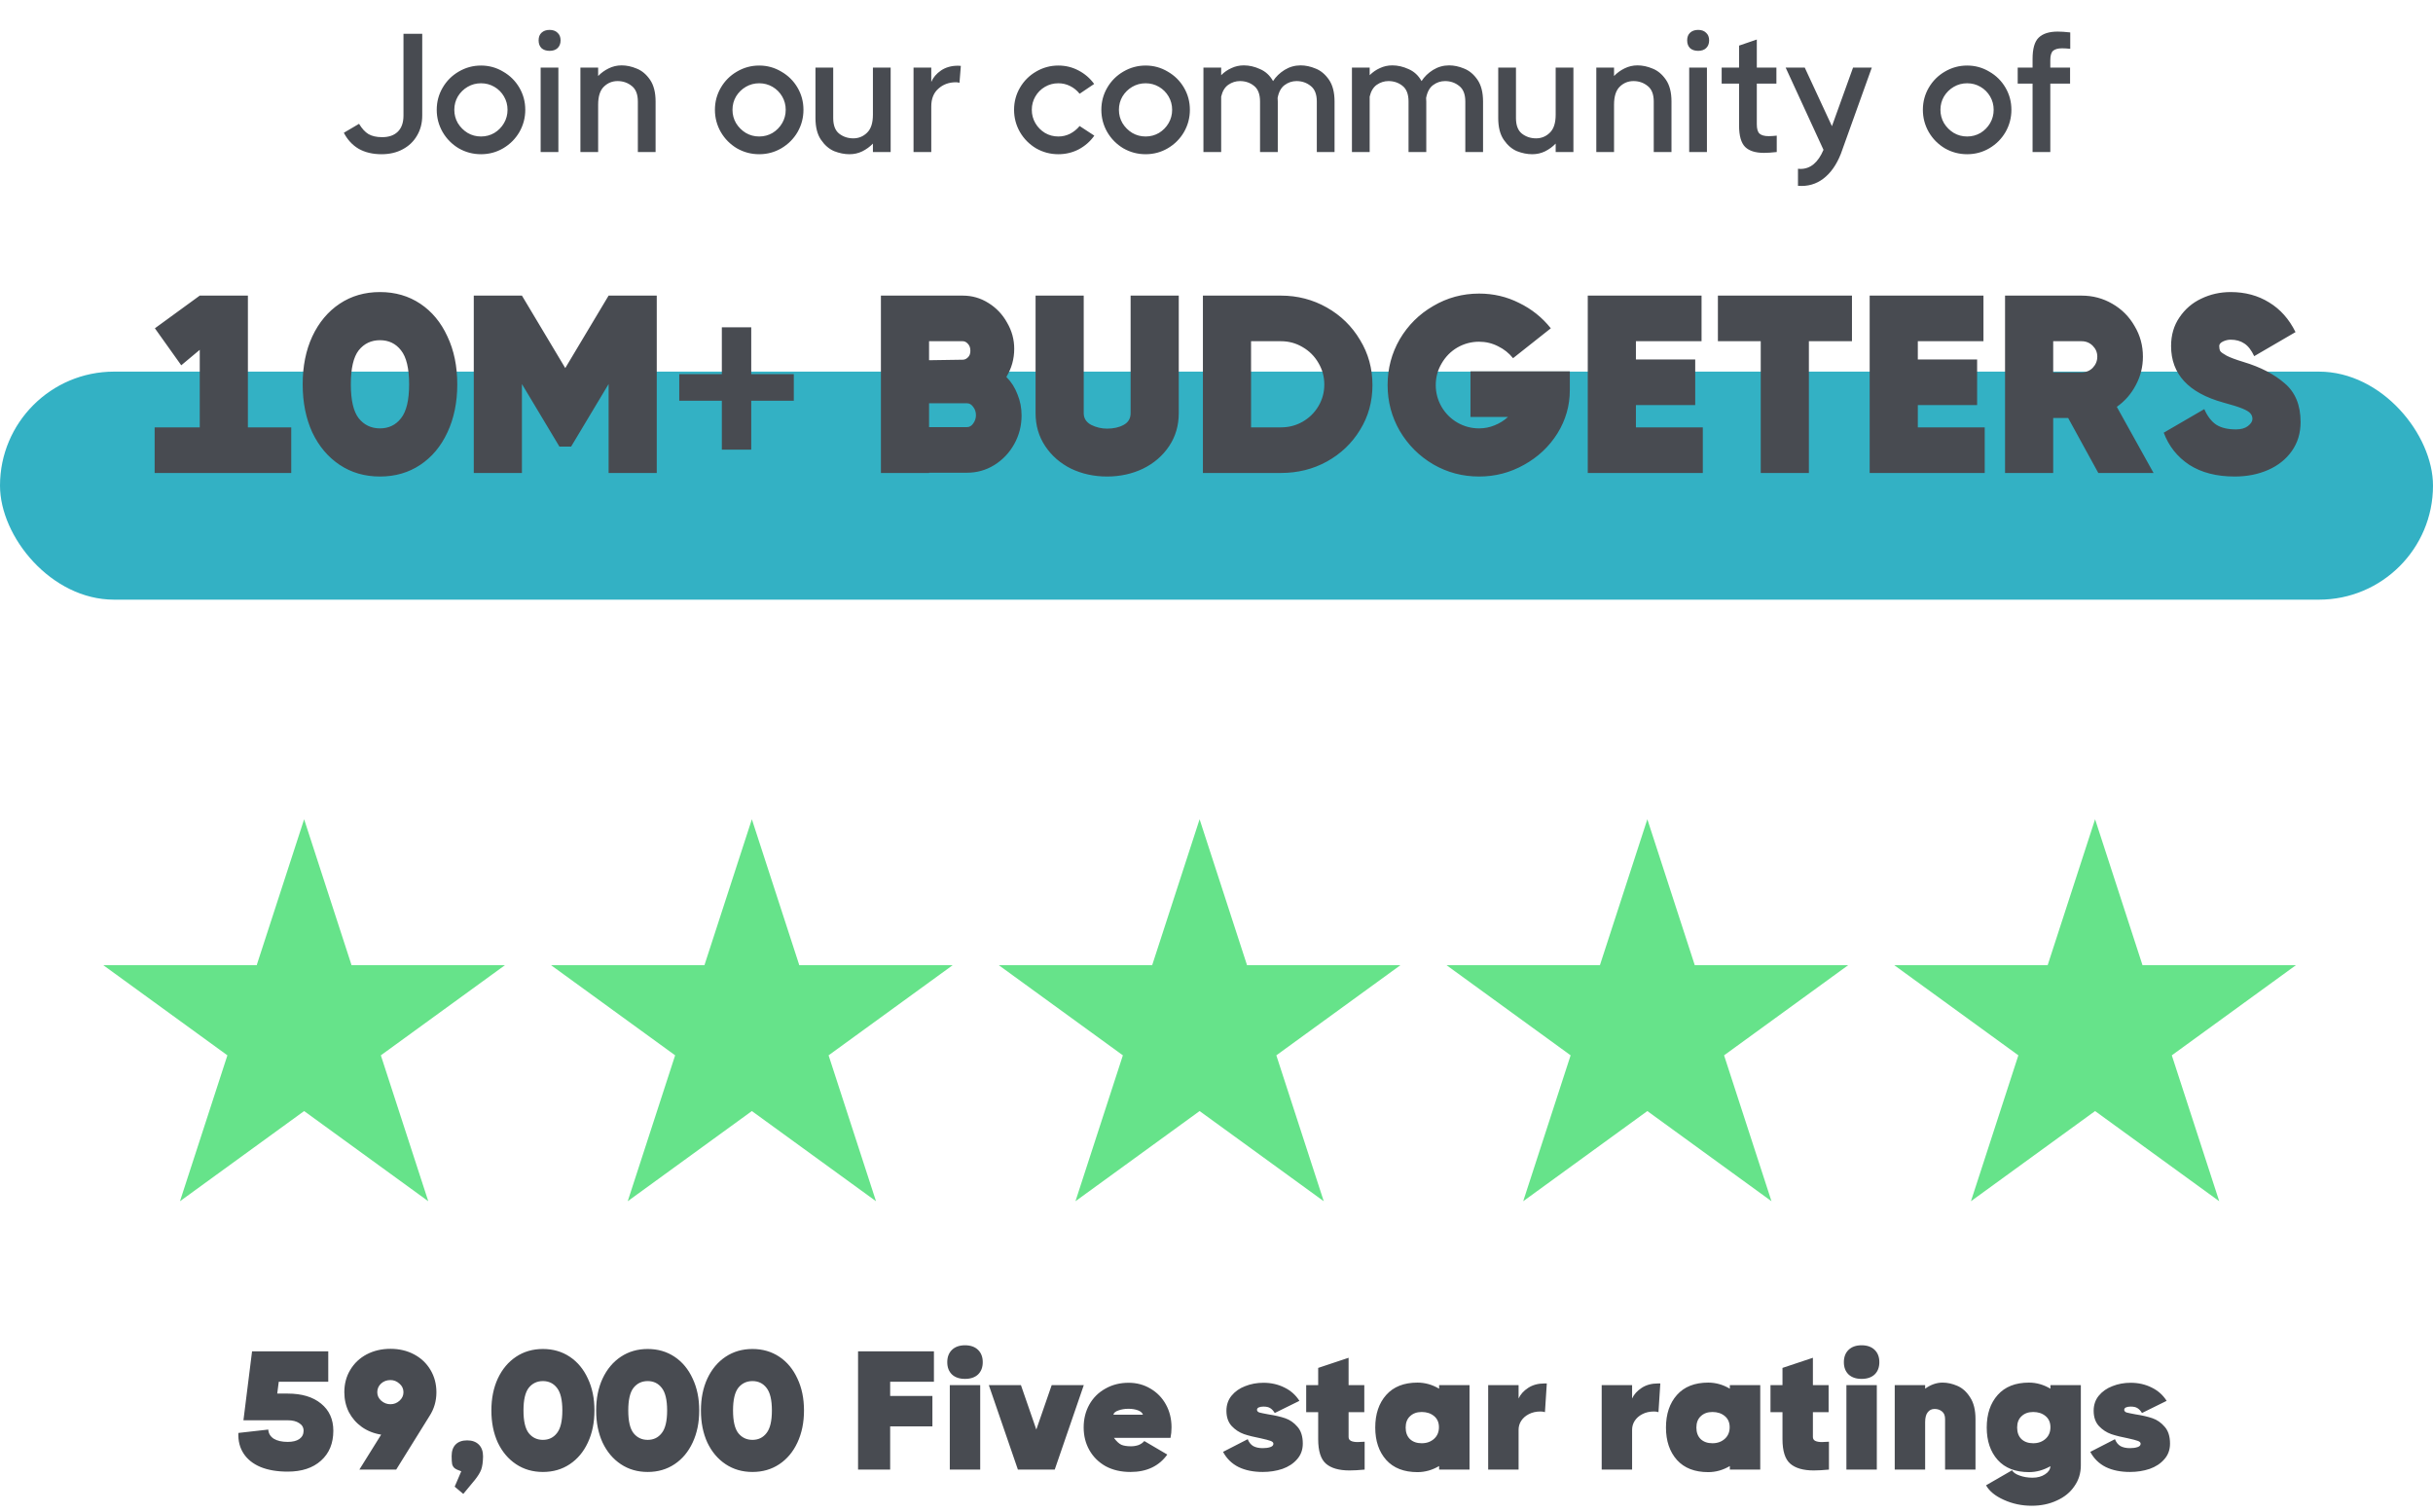 <svg width="288" height="179" viewBox="0 0 288 179" fill="none" xmlns="http://www.w3.org/2000/svg">
<rect y="44" width="288" height="27" rx="13.5" fill="#33B1C4"/>
<path d="M47.761 4H49.981V13.68C49.981 14.573 49.775 15.367 49.361 16.06C48.961 16.753 48.395 17.293 47.661 17.68C46.941 18.067 46.108 18.26 45.161 18.26C44.121 18.26 43.221 18.047 42.461 17.62C41.715 17.18 41.128 16.547 40.701 15.72L42.501 14.66C42.848 15.233 43.221 15.64 43.621 15.88C44.035 16.12 44.575 16.24 45.241 16.24C46.028 16.24 46.641 16.027 47.081 15.6C47.535 15.16 47.761 14.52 47.761 13.68V4ZM56.938 18.26C55.991 18.26 55.111 18.027 54.297 17.56C53.498 17.08 52.864 16.44 52.398 15.64C51.931 14.827 51.697 13.947 51.697 13C51.697 12.053 51.931 11.18 52.398 10.38C52.864 9.58 53.498 8.947 54.297 8.48C55.111 8 55.991 7.76 56.938 7.76C57.884 7.76 58.758 8 59.557 8.48C60.371 8.947 61.011 9.58 61.477 10.38C61.944 11.18 62.178 12.053 62.178 13C62.178 13.947 61.944 14.827 61.477 15.64C61.011 16.44 60.371 17.08 59.557 17.56C58.758 18.027 57.884 18.26 56.938 18.26ZM56.938 16.16C57.511 16.16 58.038 16.02 58.517 15.74C58.998 15.447 59.377 15.06 59.657 14.58C59.938 14.1 60.078 13.573 60.078 13C60.078 12.427 59.938 11.9 59.657 11.42C59.377 10.94 58.998 10.56 58.517 10.28C58.038 10 57.511 9.86 56.938 9.86C56.364 9.86 55.837 10 55.358 10.28C54.877 10.56 54.491 10.94 54.197 11.42C53.917 11.9 53.778 12.427 53.778 13C53.778 13.573 53.917 14.1 54.197 14.58C54.491 15.06 54.877 15.447 55.358 15.74C55.837 16.02 56.364 16.16 56.938 16.16ZM65.057 6.02C64.657 6.02 64.337 5.913 64.097 5.7C63.87 5.473 63.757 5.167 63.757 4.78C63.757 4.393 63.87 4.093 64.097 3.88C64.337 3.653 64.657 3.54 65.057 3.54C65.457 3.54 65.77 3.653 65.997 3.88C66.237 4.093 66.357 4.393 66.357 4.78C66.357 5.167 66.237 5.473 65.997 5.7C65.77 5.913 65.457 6.02 65.057 6.02ZM63.997 18V8H66.097V18H63.997ZM73.584 7.74C74.17 7.74 74.764 7.867 75.364 8.12C75.977 8.36 76.504 8.8 76.944 9.44C77.384 10.08 77.604 10.94 77.604 12.02V18H75.504V12.02C75.504 11.167 75.264 10.553 74.784 10.18C74.304 9.793 73.744 9.6 73.104 9.6C72.477 9.6 71.937 9.82 71.484 10.26C71.03 10.7 70.804 11.413 70.804 12.4V18H68.704V8H70.804V9C71.164 8.627 71.577 8.327 72.044 8.1C72.524 7.86 73.037 7.74 73.584 7.74ZM89.867 18.26C88.921 18.26 88.04 18.027 87.227 17.56C86.427 17.08 85.794 16.44 85.327 15.64C84.861 14.827 84.627 13.947 84.627 13C84.627 12.053 84.861 11.18 85.327 10.38C85.794 9.58 86.427 8.947 87.227 8.48C88.04 8 88.921 7.76 89.867 7.76C90.814 7.76 91.687 8 92.487 8.48C93.3 8.947 93.941 9.58 94.407 10.38C94.874 11.18 95.107 12.053 95.107 13C95.107 13.947 94.874 14.827 94.407 15.64C93.941 16.44 93.3 17.08 92.487 17.56C91.687 18.027 90.814 18.26 89.867 18.26ZM89.867 16.16C90.441 16.16 90.967 16.02 91.447 15.74C91.927 15.447 92.307 15.06 92.587 14.58C92.867 14.1 93.007 13.573 93.007 13C93.007 12.427 92.867 11.9 92.587 11.42C92.307 10.94 91.927 10.56 91.447 10.28C90.967 10 90.441 9.86 89.867 9.86C89.294 9.86 88.767 10 88.287 10.28C87.807 10.56 87.421 10.94 87.127 11.42C86.847 11.9 86.707 12.427 86.707 13C86.707 13.573 86.847 14.1 87.127 14.58C87.421 15.06 87.807 15.447 88.287 15.74C88.767 16.02 89.294 16.16 89.867 16.16ZM103.329 8H105.429V18H103.329V17C102.969 17.373 102.549 17.68 102.069 17.92C101.602 18.147 101.095 18.26 100.549 18.26C99.962 18.26 99.362 18.14 98.749 17.9C98.149 17.647 97.629 17.2 97.189 16.56C96.749 15.92 96.529 15.06 96.529 13.98V8H98.629V13.98C98.629 14.833 98.862 15.447 99.329 15.82C99.809 16.193 100.369 16.38 101.009 16.38C101.635 16.38 102.175 16.16 102.629 15.72C103.095 15.28 103.329 14.567 103.329 13.58V8ZM113.397 7.78C113.544 7.78 113.657 7.787 113.737 7.8L113.577 9.8C113.431 9.76 113.291 9.74 113.157 9.74C112.331 9.74 111.637 9.993 111.077 10.5C110.517 10.993 110.237 11.693 110.237 12.6V18H108.137V8H110.237V9.7C110.464 9.167 110.851 8.713 111.397 8.34C111.957 7.967 112.624 7.78 113.397 7.78ZM129.537 16.06C129.057 16.74 128.444 17.28 127.697 17.68C126.951 18.067 126.144 18.26 125.277 18.26C124.331 18.26 123.451 18.027 122.637 17.56C121.837 17.08 121.204 16.44 120.737 15.64C120.271 14.827 120.037 13.947 120.037 13C120.037 12.053 120.271 11.18 120.737 10.38C121.204 9.58 121.837 8.947 122.637 8.48C123.451 8 124.331 7.76 125.277 7.76C126.131 7.76 126.924 7.953 127.657 8.34C128.404 8.727 129.024 9.26 129.517 9.94L127.797 11.1C127.477 10.7 127.097 10.393 126.657 10.18C126.231 9.967 125.771 9.86 125.277 9.86C124.704 9.86 124.177 10 123.697 10.28C123.217 10.56 122.837 10.94 122.557 11.42C122.277 11.9 122.137 12.427 122.137 13C122.137 13.573 122.277 14.1 122.557 14.58C122.837 15.06 123.217 15.447 123.697 15.74C124.177 16.02 124.704 16.16 125.277 16.16C125.771 16.16 126.231 16.053 126.657 15.84C127.097 15.613 127.477 15.307 127.797 14.92L129.537 16.06ZM135.609 18.26C134.663 18.26 133.783 18.027 132.969 17.56C132.169 17.08 131.536 16.44 131.069 15.64C130.603 14.827 130.369 13.947 130.369 13C130.369 12.053 130.603 11.18 131.069 10.38C131.536 9.58 132.169 8.947 132.969 8.48C133.783 8 134.663 7.76 135.609 7.76C136.556 7.76 137.429 8 138.229 8.48C139.043 8.947 139.683 9.58 140.149 10.38C140.616 11.18 140.849 12.053 140.849 13C140.849 13.947 140.616 14.827 140.149 15.64C139.683 16.44 139.043 17.08 138.229 17.56C137.429 18.027 136.556 18.26 135.609 18.26ZM135.609 16.16C136.183 16.16 136.709 16.02 137.189 15.74C137.669 15.447 138.049 15.06 138.329 14.58C138.609 14.1 138.749 13.573 138.749 13C138.749 12.427 138.609 11.9 138.329 11.42C138.049 10.94 137.669 10.56 137.189 10.28C136.709 10 136.183 9.86 135.609 9.86C135.036 9.86 134.509 10 134.029 10.28C133.549 10.56 133.163 10.94 132.869 11.42C132.589 11.9 132.449 12.427 132.449 13C132.449 13.573 132.589 14.1 132.869 14.58C133.163 15.06 133.549 15.447 134.029 15.74C134.509 16.02 135.036 16.16 135.609 16.16ZM153.954 7.74C154.54 7.74 155.134 7.867 155.734 8.12C156.347 8.36 156.874 8.8 157.314 9.44C157.754 10.08 157.974 10.94 157.974 12.02V18H155.874V12.02C155.874 11.167 155.634 10.553 155.154 10.18C154.674 9.793 154.114 9.6 153.474 9.6C152.954 9.6 152.48 9.76 152.054 10.08C151.64 10.387 151.367 10.893 151.234 11.6C151.247 11.68 151.254 11.82 151.254 12.02V18H149.154V12.02C149.154 11.153 148.914 10.533 148.434 10.16C147.967 9.787 147.414 9.6 146.774 9.6C146.28 9.6 145.82 9.747 145.394 10.04C144.98 10.333 144.7 10.8 144.554 11.44V18H142.454V8H144.554V8.9C144.914 8.54 145.32 8.26 145.774 8.06C146.227 7.847 146.714 7.74 147.234 7.74C147.874 7.74 148.514 7.887 149.154 8.18C149.807 8.46 150.32 8.933 150.694 9.6C151.027 9.08 151.48 8.64 152.054 8.28C152.64 7.92 153.274 7.74 153.954 7.74ZM171.532 7.74C172.119 7.74 172.712 7.867 173.312 8.12C173.925 8.36 174.452 8.8 174.892 9.44C175.332 10.08 175.552 10.94 175.552 12.02V18H173.452V12.02C173.452 11.167 173.212 10.553 172.732 10.18C172.252 9.793 171.692 9.6 171.052 9.6C170.532 9.6 170.059 9.76 169.632 10.08C169.219 10.387 168.945 10.893 168.812 11.6C168.825 11.68 168.832 11.82 168.832 12.02V18H166.732V12.02C166.732 11.153 166.492 10.533 166.012 10.16C165.545 9.787 164.992 9.6 164.352 9.6C163.859 9.6 163.399 9.747 162.972 10.04C162.559 10.333 162.279 10.8 162.132 11.44V18H160.032V8H162.132V8.9C162.492 8.54 162.899 8.26 163.352 8.06C163.805 7.847 164.292 7.74 164.812 7.74C165.452 7.74 166.092 7.887 166.732 8.18C167.385 8.46 167.899 8.933 168.272 9.6C168.605 9.08 169.059 8.64 169.632 8.28C170.219 7.92 170.852 7.74 171.532 7.74ZM184.149 8H186.249V18H184.149V17C183.789 17.373 183.369 17.68 182.889 17.92C182.422 18.147 181.916 18.26 181.369 18.26C180.782 18.26 180.182 18.14 179.569 17.9C178.969 17.647 178.449 17.2 178.009 16.56C177.569 15.92 177.349 15.06 177.349 13.98V8H179.449V13.98C179.449 14.833 179.682 15.447 180.149 15.82C180.629 16.193 181.189 16.38 181.829 16.38C182.456 16.38 182.996 16.16 183.449 15.72C183.916 15.28 184.149 14.567 184.149 13.58V8ZM193.838 7.74C194.424 7.74 195.018 7.867 195.618 8.12C196.231 8.36 196.758 8.8 197.198 9.44C197.638 10.08 197.858 10.94 197.858 12.02V18H195.758V12.02C195.758 11.167 195.518 10.553 195.038 10.18C194.558 9.793 193.998 9.6 193.358 9.6C192.731 9.6 192.191 9.82 191.738 10.26C191.284 10.7 191.058 11.413 191.058 12.4V18H188.958V8H191.058V9C191.418 8.627 191.831 8.327 192.298 8.1C192.778 7.86 193.291 7.74 193.838 7.74ZM201.014 6.02C200.614 6.02 200.294 5.913 200.054 5.7C199.827 5.473 199.714 5.167 199.714 4.78C199.714 4.393 199.827 4.093 200.054 3.88C200.294 3.653 200.614 3.54 201.014 3.54C201.414 3.54 201.727 3.653 201.954 3.88C202.194 4.093 202.314 4.393 202.314 4.78C202.314 5.167 202.194 5.473 201.954 5.7C201.727 5.913 201.414 6.02 201.014 6.02ZM199.954 18V8H202.054V18H199.954ZM207.958 14.72C207.958 15.253 208.065 15.62 208.278 15.82C208.505 16.02 208.865 16.12 209.358 16.12C209.638 16.12 209.958 16.1 210.318 16.06V18C209.718 18.067 209.212 18.1 208.798 18.1C207.798 18.1 207.058 17.867 206.578 17.4C206.098 16.92 205.858 16.073 205.858 14.86V9.9H203.798V8H205.858V5.4L207.958 4.68V8H210.278V9.9H207.958V14.72ZM219.351 8H221.571L217.911 18.2C217.404 19.493 216.718 20.473 215.851 21.14C214.984 21.807 213.978 22.093 212.831 22V19.98C212.898 19.993 212.998 20 213.131 20C214.304 20 215.211 19.247 215.851 17.74L211.371 8H213.631L216.851 14.94L219.351 8ZM232.855 18.26C231.909 18.26 231.029 18.027 230.215 17.56C229.415 17.08 228.782 16.44 228.315 15.64C227.849 14.827 227.615 13.947 227.615 13C227.615 12.053 227.849 11.18 228.315 10.38C228.782 9.58 229.415 8.947 230.215 8.48C231.029 8 231.909 7.76 232.855 7.76C233.802 7.76 234.675 8 235.475 8.48C236.289 8.947 236.929 9.58 237.395 10.38C237.862 11.18 238.095 12.053 238.095 13C238.095 13.947 237.862 14.827 237.395 15.64C236.929 16.44 236.289 17.08 235.475 17.56C234.675 18.027 233.802 18.26 232.855 18.26ZM232.855 16.16C233.429 16.16 233.955 16.02 234.435 15.74C234.915 15.447 235.295 15.06 235.575 14.58C235.855 14.1 235.995 13.573 235.995 13C235.995 12.427 235.855 11.9 235.575 11.42C235.295 10.94 234.915 10.56 234.435 10.28C233.955 10 233.429 9.86 232.855 9.86C232.282 9.86 231.755 10 231.275 10.28C230.795 10.56 230.409 10.94 230.115 11.42C229.835 11.9 229.695 12.427 229.695 13C229.695 13.573 229.835 14.1 230.115 14.58C230.409 15.06 230.795 15.447 231.275 15.74C231.755 16.02 232.282 16.16 232.855 16.16ZM245.06 5.78C244.7 5.74 244.38 5.72 244.1 5.72C243.607 5.72 243.247 5.82 243.02 6.02C242.807 6.22 242.7 6.587 242.7 7.12V8H245.04V9.9H242.7V18H240.6V9.9H238.84V8H240.6V6.98C240.6 5.767 240.84 4.927 241.32 4.46C241.813 3.98 242.567 3.74 243.58 3.74C243.967 3.74 244.46 3.773 245.06 3.84V5.78Z" fill="#484B51"/>
<path d="M34.057 165C35.723 165 37.037 165.393 37.997 166.18C38.97 166.967 39.457 168.04 39.457 169.4C39.457 170.893 38.97 172.073 37.997 172.94C37.037 173.807 35.723 174.24 34.057 174.24C32.817 174.24 31.75 174.06 30.857 173.7C29.963 173.327 29.29 172.793 28.837 172.1C28.383 171.407 28.177 170.593 28.217 169.66L31.757 169.26C31.783 169.713 31.997 170.073 32.397 170.34C32.81 170.593 33.363 170.72 34.057 170.72C34.643 170.72 35.103 170.607 35.437 170.38C35.77 170.14 35.937 169.813 35.937 169.4C35.937 169.013 35.763 168.713 35.417 168.5C35.083 168.273 34.63 168.16 34.057 168.16H28.817L29.837 160H38.857V163.6H32.997L32.817 165H34.057ZM51.659 164.84C51.659 165.88 51.386 166.82 50.839 167.66L46.899 174H42.539L45.119 169.86C44.266 169.727 43.506 169.427 42.839 168.96C42.186 168.493 41.672 167.907 41.299 167.2C40.939 166.48 40.759 165.693 40.759 164.84C40.759 163.853 40.992 162.973 41.459 162.2C41.926 161.413 42.572 160.8 43.399 160.36C44.239 159.92 45.179 159.7 46.219 159.7C47.259 159.7 48.192 159.92 49.019 160.36C49.846 160.8 50.492 161.413 50.959 162.2C51.426 162.987 51.659 163.867 51.659 164.84ZM44.659 164.84C44.659 165.227 44.812 165.56 45.119 165.84C45.439 166.12 45.806 166.26 46.219 166.26C46.632 166.26 46.992 166.12 47.299 165.84C47.606 165.56 47.759 165.227 47.759 164.84C47.759 164.427 47.599 164.087 47.279 163.82C46.972 163.54 46.619 163.4 46.219 163.4C45.779 163.4 45.406 163.54 45.099 163.82C44.806 164.1 44.659 164.44 44.659 164.84ZM54.601 174.2C54.241 174.08 53.981 173.96 53.821 173.84C53.675 173.72 53.575 173.56 53.521 173.36C53.481 173.147 53.461 172.827 53.461 172.4C53.461 171.8 53.621 171.34 53.941 171.02C54.261 170.7 54.715 170.54 55.301 170.54C55.888 170.54 56.348 170.707 56.681 171.04C57.015 171.373 57.181 171.84 57.181 172.44C57.168 173.107 57.095 173.627 56.961 174C56.828 174.36 56.568 174.78 56.181 175.26L54.841 176.88L53.821 176.02L54.601 174.2ZM64.266 174.28C63.066 174.28 62.006 173.973 61.086 173.36C60.166 172.747 59.446 171.893 58.926 170.8C58.42 169.693 58.166 168.427 58.166 167C58.166 165.573 58.42 164.313 58.926 163.22C59.446 162.113 60.166 161.253 61.086 160.64C62.006 160.027 63.066 159.72 64.266 159.72C65.466 159.72 66.526 160.027 67.446 160.64C68.366 161.253 69.08 162.113 69.586 163.22C70.106 164.313 70.366 165.573 70.366 167C70.366 168.427 70.106 169.693 69.586 170.8C69.08 171.893 68.366 172.747 67.446 173.36C66.526 173.973 65.466 174.28 64.266 174.28ZM64.266 170.48C64.96 170.48 65.513 170.213 65.926 169.68C66.353 169.147 66.566 168.253 66.566 167C66.566 165.747 66.353 164.853 65.926 164.32C65.513 163.787 64.96 163.52 64.266 163.52C63.573 163.52 63.013 163.787 62.586 164.32C62.173 164.853 61.966 165.747 61.966 167C61.966 168.253 62.173 169.147 62.586 169.68C63.013 170.213 63.573 170.48 64.266 170.48ZM76.669 174.28C75.469 174.28 74.409 173.973 73.489 173.36C72.569 172.747 71.849 171.893 71.329 170.8C70.822 169.693 70.569 168.427 70.569 167C70.569 165.573 70.822 164.313 71.329 163.22C71.849 162.113 72.569 161.253 73.489 160.64C74.409 160.027 75.469 159.72 76.669 159.72C77.869 159.72 78.929 160.027 79.849 160.64C80.769 161.253 81.482 162.113 81.989 163.22C82.509 164.313 82.769 165.573 82.769 167C82.769 168.427 82.509 169.693 81.989 170.8C81.482 171.893 80.769 172.747 79.849 173.36C78.929 173.973 77.869 174.28 76.669 174.28ZM76.669 170.48C77.362 170.48 77.915 170.213 78.329 169.68C78.755 169.147 78.969 168.253 78.969 167C78.969 165.747 78.755 164.853 78.329 164.32C77.915 163.787 77.362 163.52 76.669 163.52C75.975 163.52 75.415 163.787 74.989 164.32C74.575 164.853 74.369 165.747 74.369 167C74.369 168.253 74.575 169.147 74.989 169.68C75.415 170.213 75.975 170.48 76.669 170.48ZM89.071 174.28C87.871 174.28 86.811 173.973 85.891 173.36C84.971 172.747 84.251 171.893 83.731 170.8C83.224 169.693 82.971 168.427 82.971 167C82.971 165.573 83.224 164.313 83.731 163.22C84.251 162.113 84.971 161.253 85.891 160.64C86.811 160.027 87.871 159.72 89.071 159.72C90.271 159.72 91.331 160.027 92.251 160.64C93.171 161.253 93.884 162.113 94.391 163.22C94.911 164.313 95.171 165.573 95.171 167C95.171 168.427 94.911 169.693 94.391 170.8C93.884 171.893 93.171 172.747 92.251 173.36C91.331 173.973 90.271 174.28 89.071 174.28ZM89.071 170.48C89.764 170.48 90.318 170.213 90.731 169.68C91.158 169.147 91.371 168.253 91.371 167C91.371 165.747 91.158 164.853 90.731 164.32C90.318 163.787 89.764 163.52 89.071 163.52C88.378 163.52 87.818 163.787 87.391 164.32C86.978 164.853 86.771 165.747 86.771 167C86.771 168.253 86.978 169.147 87.391 169.68C87.818 170.213 88.378 170.48 89.071 170.48ZM110.551 160V163.6H105.371V165.28H110.371V168.88H105.371V174H101.571V160H110.551ZM114.23 163.26C113.577 163.26 113.063 163.087 112.69 162.74C112.317 162.38 112.13 161.893 112.13 161.28C112.13 160.667 112.317 160.18 112.69 159.82C113.063 159.46 113.577 159.28 114.23 159.28C114.883 159.28 115.397 159.46 115.77 159.82C116.143 160.18 116.33 160.667 116.33 161.28C116.33 161.893 116.143 162.38 115.77 162.74C115.397 163.087 114.883 163.26 114.23 163.26ZM112.43 174V164H116.03V174H112.43ZM122.671 169.26L124.491 164H128.291L124.851 174H120.491L117.051 164H120.851L122.671 169.26ZM133.596 163.72C134.556 163.72 135.422 163.953 136.196 164.42C136.969 164.873 137.576 165.5 138.016 166.3C138.456 167.1 138.676 168 138.676 169C138.676 169.44 138.636 169.853 138.556 170.24H131.856C132.162 170.653 132.456 170.927 132.736 171.06C133.016 171.18 133.396 171.24 133.876 171.24C134.182 171.24 134.476 171.193 134.756 171.1C135.036 170.993 135.269 170.833 135.456 170.62L138.176 172.22C137.189 173.593 135.736 174.28 133.816 174.28C132.696 174.28 131.716 174.053 130.876 173.6C130.049 173.133 129.409 172.5 128.956 171.7C128.502 170.9 128.276 170 128.276 169C128.276 168.013 128.496 167.12 128.936 166.32C129.389 165.507 130.022 164.873 130.836 164.42C131.649 163.953 132.569 163.72 133.596 163.72ZM135.296 167.5C135.216 167.273 135.016 167.1 134.696 166.98C134.376 166.86 134.002 166.8 133.576 166.8C133.136 166.8 132.736 166.867 132.376 167C132.029 167.12 131.836 167.287 131.796 167.5H135.296ZM148.795 166.92C148.795 167.067 148.888 167.173 149.075 167.24C149.275 167.293 149.628 167.367 150.135 167.46C150.922 167.58 151.588 167.733 152.135 167.92C152.682 168.107 153.162 168.44 153.575 168.92C154.002 169.4 154.215 170.067 154.215 170.92C154.215 171.653 153.988 172.273 153.535 172.78C153.095 173.287 152.515 173.667 151.795 173.92C151.075 174.16 150.302 174.28 149.475 174.28C148.368 174.28 147.415 174.087 146.615 173.7C145.815 173.3 145.202 172.7 144.775 171.9L147.695 170.4C147.842 170.773 148.062 171.047 148.355 171.22C148.648 171.38 149.022 171.46 149.475 171.46C149.822 171.46 150.115 171.42 150.355 171.34C150.608 171.26 150.735 171.127 150.735 170.94C150.735 170.793 150.622 170.68 150.395 170.6C150.182 170.52 149.802 170.42 149.255 170.3C148.482 170.153 147.815 169.987 147.255 169.8C146.695 169.6 146.208 169.28 145.795 168.84C145.382 168.387 145.175 167.787 145.175 167.04C145.175 166.347 145.375 165.753 145.775 165.26C146.188 164.753 146.728 164.373 147.395 164.12C148.062 163.853 148.782 163.72 149.555 163.72C150.462 163.72 151.288 163.907 152.035 164.28C152.782 164.64 153.375 165.167 153.815 165.86L150.895 167.3C150.735 167.033 150.555 166.84 150.355 166.72C150.168 166.6 149.902 166.54 149.555 166.54C149.328 166.54 149.142 166.573 148.995 166.64C148.862 166.707 148.795 166.8 148.795 166.92ZM159.636 170.14C159.636 170.353 159.73 170.507 159.916 170.6C160.103 170.693 160.37 170.74 160.716 170.74C160.863 170.74 161.136 170.727 161.536 170.7V174C160.83 174.067 160.23 174.1 159.736 174.1C158.496 174.1 157.57 173.833 156.956 173.3C156.343 172.767 156.036 171.8 156.036 170.4V167.2H154.616V164H156.036V161.96L159.636 160.76V164H161.496V167.2H159.636V170.14ZM170.351 164H173.951V174H170.351V173.58C169.538 174.06 168.685 174.3 167.791 174.3C166.191 174.3 164.958 173.82 164.091 172.86C163.225 171.887 162.791 170.607 162.791 169.02C162.791 167.42 163.225 166.133 164.091 165.16C164.958 164.187 166.191 163.7 167.791 163.7C168.685 163.7 169.538 163.94 170.351 164.42V164ZM168.291 170.88C168.878 170.88 169.365 170.707 169.751 170.36C170.138 170.013 170.331 169.553 170.331 168.98C170.331 168.42 170.138 167.98 169.751 167.66C169.365 167.34 168.878 167.18 168.291 167.18C167.718 167.18 167.258 167.347 166.911 167.68C166.565 168 166.391 168.447 166.391 169.02C166.391 169.607 166.565 170.067 166.911 170.4C167.258 170.72 167.718 170.88 168.291 170.88ZM183.099 163.8L182.879 167.2C182.732 167.147 182.559 167.12 182.359 167.12C181.825 167.12 181.359 167.227 180.959 167.44C180.572 167.64 180.272 167.907 180.059 168.24C179.859 168.56 179.759 168.907 179.759 169.28V174H176.159V164H179.759V165.58C179.985 165.087 180.365 164.667 180.899 164.32C181.432 163.973 182.072 163.8 182.819 163.8H183.099ZM196.536 163.8L196.316 167.2C196.169 167.147 195.996 167.12 195.796 167.12C195.263 167.12 194.796 167.227 194.396 167.44C194.009 167.64 193.709 167.907 193.496 168.24C193.296 168.56 193.196 168.907 193.196 169.28V174H189.596V164H193.196V165.58C193.423 165.087 193.803 164.667 194.336 164.32C194.869 163.973 195.509 163.8 196.256 163.8H196.536ZM204.765 164H208.365V174H204.765V173.58C203.952 174.06 203.099 174.3 202.205 174.3C200.605 174.3 199.372 173.82 198.505 172.86C197.639 171.887 197.205 170.607 197.205 169.02C197.205 167.42 197.639 166.133 198.505 165.16C199.372 164.187 200.605 163.7 202.205 163.7C203.099 163.7 203.952 163.94 204.765 164.42V164ZM202.705 170.88C203.292 170.88 203.779 170.707 204.165 170.36C204.552 170.013 204.745 169.553 204.745 168.98C204.745 168.42 204.552 167.98 204.165 167.66C203.779 167.34 203.292 167.18 202.705 167.18C202.132 167.18 201.672 167.347 201.325 167.68C200.979 168 200.805 168.447 200.805 169.02C200.805 169.607 200.979 170.067 201.325 170.4C201.672 170.72 202.132 170.88 202.705 170.88ZM214.597 170.14C214.597 170.353 214.691 170.507 214.877 170.6C215.064 170.693 215.331 170.74 215.677 170.74C215.824 170.74 216.097 170.727 216.497 170.7V174C215.791 174.067 215.191 174.1 214.697 174.1C213.457 174.1 212.531 173.833 211.917 173.3C211.304 172.767 210.997 171.8 210.997 170.4V167.2H209.577V164H210.997V161.96L214.597 160.76V164H216.457V167.2H214.597V170.14ZM220.363 163.26C219.709 163.26 219.196 163.087 218.823 162.74C218.449 162.38 218.263 161.893 218.263 161.28C218.263 160.667 218.449 160.18 218.823 159.82C219.196 159.46 219.709 159.28 220.363 159.28C221.016 159.28 221.529 159.46 221.903 159.82C222.276 160.18 222.463 160.667 222.463 161.28C222.463 161.893 222.276 162.38 221.903 162.74C221.529 163.087 221.016 163.26 220.363 163.26ZM218.563 174V164H222.163V174H218.563ZM229.944 163.7C230.517 163.7 231.097 163.827 231.684 164.08C232.284 164.333 232.79 164.787 233.204 165.44C233.63 166.08 233.844 166.94 233.844 168.02V174H230.244V168.02C230.244 167.607 230.124 167.307 229.884 167.12C229.644 166.92 229.35 166.82 229.004 166.82C228.657 166.82 228.384 166.953 228.184 167.22C227.984 167.473 227.884 167.86 227.884 168.38V174H224.284V164H227.884V164.42C228.55 163.94 229.237 163.7 229.944 163.7ZM242.714 164H246.314V173.5C246.314 174.42 246.061 175.24 245.554 175.96C245.061 176.693 244.367 177.26 243.474 177.66C242.594 178.073 241.601 178.28 240.494 178.28C239.321 178.28 238.221 178.047 237.194 177.58C236.181 177.127 235.481 176.553 235.094 175.86L238.174 174.08C238.307 174.333 238.601 174.54 239.054 174.7C239.521 174.873 240.034 174.96 240.594 174.96C241.181 174.96 241.674 174.827 242.074 174.56C242.474 174.307 242.687 173.987 242.714 173.6C241.887 174.067 241.041 174.3 240.174 174.3C238.574 174.3 237.341 173.82 236.474 172.86C235.607 171.887 235.174 170.607 235.174 169.02C235.174 167.42 235.607 166.133 236.474 165.16C237.341 164.187 238.574 163.7 240.174 163.7C241.054 163.7 241.901 163.94 242.714 164.42V164ZM240.674 170.88C241.261 170.88 241.747 170.707 242.134 170.36C242.521 170.013 242.714 169.553 242.714 168.98C242.714 168.42 242.521 167.98 242.134 167.66C241.747 167.34 241.261 167.18 240.674 167.18C240.101 167.18 239.641 167.347 239.294 167.68C238.947 168 238.774 168.447 238.774 169.02C238.774 169.607 238.947 170.067 239.294 170.4C239.641 170.72 240.101 170.88 240.674 170.88ZM251.451 166.92C251.451 167.067 251.545 167.173 251.731 167.24C251.931 167.293 252.285 167.367 252.791 167.46C253.578 167.58 254.245 167.733 254.791 167.92C255.338 168.107 255.818 168.44 256.231 168.92C256.658 169.4 256.871 170.067 256.871 170.92C256.871 171.653 256.645 172.273 256.191 172.78C255.751 173.287 255.171 173.667 254.451 173.92C253.731 174.16 252.958 174.28 252.131 174.28C251.025 174.28 250.071 174.087 249.271 173.7C248.471 173.3 247.858 172.7 247.431 171.9L250.351 170.4C250.498 170.773 250.718 171.047 251.011 171.22C251.305 171.38 251.678 171.46 252.131 171.46C252.478 171.46 252.771 171.42 253.011 171.34C253.265 171.26 253.391 171.127 253.391 170.94C253.391 170.793 253.278 170.68 253.051 170.6C252.838 170.52 252.458 170.42 251.911 170.3C251.138 170.153 250.471 169.987 249.911 169.8C249.351 169.6 248.865 169.28 248.451 168.84C248.038 168.387 247.831 167.787 247.831 167.04C247.831 166.347 248.031 165.753 248.431 165.26C248.845 164.753 249.385 164.373 250.051 164.12C250.718 163.853 251.438 163.72 252.211 163.72C253.118 163.72 253.945 163.907 254.691 164.28C255.438 164.64 256.031 165.167 256.471 165.86L253.551 167.3C253.391 167.033 253.211 166.84 253.011 166.72C252.825 166.6 252.558 166.54 252.211 166.54C251.985 166.54 251.798 166.573 251.651 166.64C251.518 166.707 251.451 166.8 251.451 166.92Z" fill="#484B51"/>
<path d="M29.345 35V50.6H34.475V56H18.305V50.6H23.645V41.42L21.455 43.25L18.335 38.87L23.645 35H29.345ZM44.979 56.42C43.179 56.42 41.589 55.96 40.209 55.04C38.829 54.12 37.749 52.84 36.969 51.2C36.209 49.54 35.829 47.64 35.829 45.5C35.829 43.36 36.209 41.47 36.969 39.83C37.749 38.17 38.829 36.88 40.209 35.96C41.589 35.04 43.179 34.58 44.979 34.58C46.779 34.58 48.369 35.04 49.749 35.96C51.129 36.88 52.199 38.17 52.959 39.83C53.739 41.47 54.129 43.36 54.129 45.5C54.129 47.64 53.739 49.54 52.959 51.2C52.199 52.84 51.129 54.12 49.749 55.04C48.369 55.96 46.779 56.42 44.979 56.42ZM44.979 50.72C46.019 50.72 46.849 50.32 47.469 49.52C48.109 48.72 48.429 47.38 48.429 45.5C48.429 43.62 48.109 42.28 47.469 41.48C46.849 40.68 46.019 40.28 44.979 40.28C43.939 40.28 43.099 40.68 42.459 41.48C41.839 42.28 41.529 43.62 41.529 45.5C41.529 47.38 41.839 48.72 42.459 49.52C43.099 50.32 43.939 50.72 44.979 50.72ZM66.912 43.58L72.042 35H77.742V56H72.042V45.47L67.602 52.88H66.222L61.782 45.47V56H56.082V35H61.782L66.912 43.58ZM93.966 47.45H88.926V53.24H85.446V47.45H80.406V44.3H85.446V38.75H88.926V44.3H93.966V47.45ZM119.126 44.63C119.706 45.21 120.146 45.9 120.446 46.7C120.766 47.48 120.926 48.31 120.926 49.19C120.926 50.41 120.636 51.54 120.056 52.58C119.476 53.62 118.686 54.45 117.686 55.07C116.706 55.67 115.636 55.97 114.476 55.97H109.976V56H104.276V35H113.966C115.066 35 116.076 35.29 116.996 35.87C117.936 36.45 118.676 37.23 119.216 38.21C119.776 39.17 120.056 40.2 120.056 41.3C120.056 42.5 119.746 43.61 119.126 44.63ZM109.976 40.4V42.65L113.966 42.59C114.186 42.59 114.386 42.5 114.566 42.32C114.766 42.14 114.866 41.88 114.866 41.54C114.866 41.18 114.766 40.9 114.566 40.7C114.386 40.5 114.186 40.4 113.966 40.4H109.976ZM114.476 50.57C114.756 50.57 114.996 50.43 115.196 50.15C115.416 49.85 115.526 49.52 115.526 49.16C115.526 48.78 115.416 48.45 115.196 48.17C114.996 47.89 114.756 47.75 114.476 47.75H109.976V50.57H114.476ZM133.833 35H139.533V48.92C139.533 50.38 139.153 51.68 138.393 52.82C137.633 53.96 136.603 54.85 135.303 55.49C134.003 56.11 132.583 56.42 131.043 56.42C129.503 56.42 128.083 56.11 126.783 55.49C125.503 54.85 124.483 53.96 123.723 52.82C122.963 51.68 122.583 50.38 122.583 48.92V35H128.283V48.92C128.283 49.52 128.573 49.98 129.153 50.3C129.753 50.6 130.383 50.75 131.043 50.75C131.823 50.75 132.483 50.6 133.023 50.3C133.563 50 133.833 49.54 133.833 48.92V35ZM151.631 35C153.591 35 155.401 35.47 157.061 36.41C158.721 37.35 160.031 38.63 160.991 40.25C161.971 41.85 162.461 43.63 162.461 45.59C162.461 47.55 161.971 49.32 160.991 50.9C160.031 52.48 158.721 53.73 157.061 54.65C155.421 55.55 153.611 56 151.631 56H142.391V35H151.631ZM151.631 50.6C152.551 50.6 153.401 50.38 154.181 49.94C154.981 49.48 155.611 48.86 156.071 48.08C156.531 47.3 156.761 46.45 156.761 45.53C156.761 44.61 156.531 43.76 156.071 42.98C155.611 42.18 154.981 41.55 154.181 41.09C153.401 40.63 152.551 40.4 151.631 40.4H148.091V50.6H151.631ZM174.064 43.97H185.824V46.19C185.824 48.03 185.334 49.74 184.354 51.32C183.374 52.88 182.054 54.12 180.394 55.04C178.754 55.96 176.984 56.42 175.084 56.42C173.124 56.42 171.314 55.94 169.654 54.98C167.994 54 166.674 52.68 165.694 51.02C164.734 49.36 164.254 47.55 164.254 45.59C164.254 43.63 164.734 41.82 165.694 40.16C166.674 38.5 167.994 37.19 169.654 36.23C171.314 35.25 173.124 34.76 175.084 34.76C176.784 34.76 178.364 35.13 179.824 35.87C181.304 36.59 182.554 37.59 183.574 38.87L179.104 42.41C178.624 41.81 178.034 41.34 177.334 41C176.634 40.64 175.884 40.46 175.084 40.46C174.164 40.46 173.304 40.69 172.504 41.15C171.724 41.61 171.104 42.24 170.644 43.04C170.184 43.82 169.954 44.67 169.954 45.59C169.954 46.51 170.184 47.37 170.644 48.17C171.104 48.95 171.724 49.57 172.504 50.03C173.304 50.49 174.164 50.72 175.084 50.72C175.724 50.72 176.334 50.6 176.914 50.36C177.514 50.12 178.044 49.79 178.504 49.37H174.064V43.97ZM193.647 47.96V50.6H201.567V56H187.947V35H201.417V40.4H193.647V42.56H200.667V47.96H193.647ZM219.222 35V40.4H214.122V56H208.422V40.4H203.352V35H219.222ZM227.017 47.96V50.6H234.937V56H221.317V35H234.787V40.4H227.017V42.56H234.037V47.96H227.017ZM248.382 56L244.812 49.49H243.042V56H237.342V35H246.402C247.722 35 248.932 35.32 250.032 35.96C251.152 36.6 252.032 37.48 252.672 38.6C253.332 39.7 253.662 40.91 253.662 42.23C253.662 43.43 253.382 44.55 252.822 45.59C252.282 46.63 251.532 47.49 250.572 48.17L254.922 56H248.382ZM243.042 40.4V44.09H246.402C246.922 44.09 247.362 43.91 247.722 43.55C248.082 43.17 248.262 42.73 248.262 42.23C248.262 41.73 248.082 41.3 247.722 40.94C247.362 40.58 246.922 40.4 246.402 40.4H243.042ZM264.526 56.42C262.386 56.42 260.596 55.96 259.156 55.04C257.736 54.1 256.726 52.83 256.126 51.23L260.926 48.44C261.306 49.3 261.786 49.92 262.366 50.3C262.946 50.66 263.716 50.84 264.676 50.84C265.276 50.84 265.746 50.71 266.086 50.45C266.446 50.17 266.626 49.89 266.626 49.61C266.626 49.35 266.546 49.13 266.386 48.95C266.246 48.77 265.936 48.58 265.456 48.38C264.976 48.18 264.216 47.94 263.176 47.66C259.056 46.52 256.996 44.29 256.996 40.97C256.996 39.67 257.326 38.54 257.986 37.58C258.646 36.6 259.506 35.86 260.566 35.36C261.646 34.84 262.806 34.58 264.046 34.58C265.766 34.58 267.286 34.99 268.606 35.81C269.926 36.61 270.966 37.78 271.726 39.32L266.836 42.17C266.496 41.45 266.106 40.95 265.666 40.67C265.226 40.37 264.686 40.22 264.046 40.22C263.746 40.22 263.446 40.29 263.146 40.43C262.846 40.57 262.696 40.75 262.696 40.97C262.696 41.21 262.736 41.41 262.816 41.57C262.916 41.71 263.166 41.89 263.566 42.11C263.986 42.33 264.656 42.58 265.576 42.86C267.576 43.46 269.196 44.3 270.436 45.38C271.696 46.44 272.326 47.97 272.326 49.97C272.326 51.29 271.976 52.44 271.276 53.42C270.596 54.38 269.666 55.12 268.486 55.64C267.306 56.16 265.986 56.42 264.526 56.42Z" fill="#484B51"/>
<path d="M89 97L94.613 114.275H112.776L98.082 124.951L103.695 142.225L89 131.549L74.305 142.225L79.918 124.951L65.224 114.275H83.387L89 97Z" fill="#66E38A"/>
<path d="M36 97L41.613 114.275H59.776L45.082 124.951L50.695 142.225L36 131.549L21.305 142.225L26.918 124.951L12.224 114.275H30.387L36 97Z" fill="#66E38A"/>
<path d="M195 97L200.613 114.275H218.776L204.082 124.951L209.695 142.225L195 131.549L180.305 142.225L185.918 124.951L171.224 114.275H189.387L195 97Z" fill="#66E38A"/>
<path d="M142 97L147.613 114.275H165.776L151.082 124.951L156.695 142.225L142 131.549L127.305 142.225L132.918 124.951L118.224 114.275H136.387L142 97Z" fill="#66E38A"/>
<path d="M248 97L253.613 114.275H271.776L257.082 124.951L262.695 142.225L248 131.549L233.305 142.225L238.918 124.951L224.224 114.275H242.387L248 97Z" fill="#66E38A"/>
</svg>
